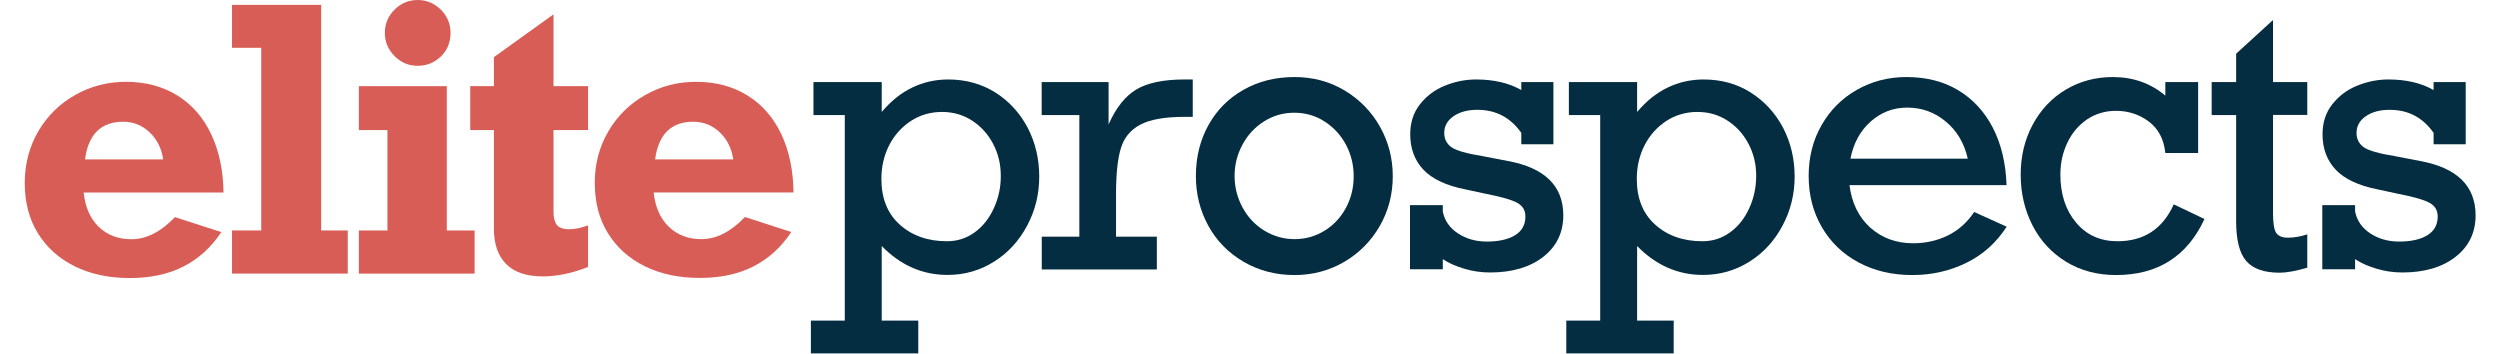 <svg width="99" height="14" viewBox="0 0 99 14" fill="none" xmlns="http://www.w3.org/2000/svg">
<g id="Group">
<path id="Vector" d="M8.363 5.314C8.051 4.653 7.606 4.143 7.025 3.782C6.444 3.421 5.766 3.24 4.982 3.24C4.26 3.24 3.596 3.412 2.979 3.76C2.363 4.108 1.879 4.583 1.518 5.195C1.161 5.811 0.98 6.494 0.98 7.247C0.98 8.008 1.152 8.673 1.5 9.236C1.848 9.8 2.332 10.236 2.962 10.548C3.591 10.857 4.313 11.011 5.132 11.011C5.951 11.011 6.66 10.861 7.258 10.557C7.857 10.253 8.359 9.8 8.764 9.192L6.928 8.598C6.369 9.184 5.792 9.474 5.207 9.474C4.674 9.474 4.243 9.307 3.904 8.977C3.569 8.647 3.371 8.193 3.314 7.625H8.852C8.839 6.745 8.676 5.979 8.363 5.314ZM3.367 6.309C3.433 5.807 3.596 5.433 3.851 5.186C4.106 4.94 4.45 4.821 4.872 4.821C5.277 4.821 5.625 4.957 5.92 5.235C6.215 5.512 6.396 5.869 6.462 6.313H3.367V6.309Z" fill="#D85D56"/>
<path id="Vector_2" d="M12.718 0.193H9.188V1.893H10.345V9.126H9.188V10.834H13.771V9.126H12.718V0.193Z" fill="#D85D56"/>
<path id="Vector_3" d="M16.543 2.606C16.896 2.606 17.199 2.483 17.459 2.236C17.714 1.99 17.842 1.677 17.842 1.299C17.842 0.947 17.714 0.643 17.459 0.383C17.199 0.132 16.896 0 16.543 0C16.187 0 15.879 0.128 15.623 0.383C15.368 0.638 15.24 0.947 15.24 1.299C15.24 1.655 15.368 1.964 15.623 2.219C15.879 2.479 16.182 2.606 16.543 2.606Z" fill="#D85D56"/>
<path id="Vector_4" d="M17.693 3.412H14.211V5.151H15.342V9.127H14.211V10.835H18.794V9.127H17.693V3.412Z" fill="#D85D56"/>
<path id="Vector_5" d="M21.919 0.568L19.559 2.263V3.412H18.621V5.151H19.559V9.07C19.559 9.668 19.722 10.131 20.043 10.456C20.364 10.782 20.849 10.945 21.496 10.945C22.055 10.945 22.654 10.822 23.288 10.571V8.924C23.002 9.03 22.755 9.078 22.552 9.078C22.306 9.078 22.139 9.021 22.051 8.907C21.963 8.792 21.919 8.621 21.919 8.387V5.151H23.288V3.412H21.919V0.568Z" fill="#D85D56"/>
<path id="Vector_6" d="M30.94 5.314C30.628 4.653 30.183 4.143 29.602 3.782C29.021 3.421 28.343 3.24 27.559 3.24C26.837 3.24 26.172 3.412 25.556 3.76C24.939 4.108 24.455 4.583 24.094 5.195C23.733 5.807 23.553 6.489 23.553 7.242C23.553 8.004 23.724 8.669 24.072 9.232C24.42 9.796 24.904 10.231 25.534 10.544C26.163 10.852 26.885 11.006 27.704 11.006C28.523 11.006 29.232 10.857 29.831 10.553C30.43 10.249 30.931 9.796 31.336 9.188L29.5 8.594C28.941 9.179 28.365 9.47 27.779 9.47C27.246 9.47 26.815 9.303 26.476 8.972C26.141 8.642 25.943 8.189 25.886 7.621H31.424C31.411 6.745 31.253 5.979 30.94 5.314ZM25.943 6.309C26.009 5.807 26.172 5.433 26.428 5.186C26.683 4.94 27.026 4.821 27.449 4.821C27.854 4.821 28.202 4.957 28.497 5.235C28.792 5.512 28.972 5.869 29.038 6.313H25.943V6.309Z" fill="#D85D56"/>
<path id="Vector_7" d="M39.424 3.667C38.874 3.324 38.253 3.147 37.548 3.147C37.047 3.147 36.571 3.253 36.131 3.464C35.686 3.676 35.285 3.997 34.916 4.433V3.249H32.213V4.556H33.454V12.697H32.111V13.995H36.364V12.697H34.916V9.742C35.66 10.504 36.527 10.887 37.522 10.887C38.196 10.887 38.808 10.711 39.362 10.363C39.917 10.015 40.353 9.54 40.674 8.937C40.996 8.334 41.154 7.686 41.154 6.995C41.154 6.3 41.004 5.657 40.701 5.067C40.392 4.481 39.97 4.015 39.424 3.667ZM39.358 8.241C39.173 8.646 38.922 8.968 38.596 9.201C38.27 9.439 37.905 9.553 37.5 9.553C36.743 9.553 36.118 9.333 35.633 8.897C35.145 8.461 34.903 7.854 34.903 7.083C34.903 6.603 35.004 6.163 35.206 5.763C35.409 5.362 35.695 5.041 36.06 4.798C36.426 4.556 36.84 4.433 37.302 4.433C37.746 4.433 38.143 4.547 38.495 4.776C38.847 5.005 39.124 5.309 39.327 5.697C39.53 6.08 39.631 6.502 39.631 6.956C39.635 7.409 39.543 7.836 39.358 8.241Z" fill="#052D41"/>
<path id="Vector_8" d="M45.005 3.539C44.565 3.799 44.195 4.261 43.9 4.926V3.249H41.25V4.556H42.742V9.373H41.254V10.671H45.811V9.373H44.195V7.691C44.195 6.898 44.257 6.295 44.385 5.877C44.508 5.459 44.763 5.146 45.151 4.939C45.538 4.732 46.124 4.627 46.916 4.627H47.233V3.147H46.903C46.075 3.147 45.446 3.28 45.005 3.539Z" fill="#052D41"/>
<path id="Vector_9" d="M53.248 3.583C52.654 3.227 51.993 3.051 51.263 3.051C50.51 3.051 49.836 3.218 49.242 3.557C48.647 3.892 48.185 4.358 47.855 4.953C47.525 5.547 47.357 6.221 47.357 6.973C47.357 7.695 47.525 8.351 47.855 8.95C48.185 9.549 48.652 10.02 49.251 10.368C49.849 10.716 50.518 10.892 51.263 10.892C51.984 10.892 52.64 10.716 53.235 10.368C53.829 10.02 54.296 9.544 54.639 8.95C54.983 8.351 55.154 7.691 55.154 6.973C55.154 6.269 54.983 5.617 54.648 5.019C54.309 4.416 53.842 3.94 53.248 3.583ZM53.305 8.219C53.103 8.602 52.821 8.906 52.46 9.131C52.099 9.355 51.698 9.47 51.267 9.47C50.835 9.47 50.435 9.355 50.065 9.131C49.7 8.906 49.409 8.598 49.202 8.211C48.995 7.823 48.889 7.409 48.889 6.969C48.889 6.524 48.995 6.111 49.202 5.728C49.409 5.34 49.695 5.036 50.056 4.807C50.417 4.578 50.818 4.464 51.249 4.464C51.694 4.464 52.094 4.578 52.456 4.812C52.816 5.045 53.098 5.353 53.301 5.732C53.503 6.115 53.605 6.524 53.605 6.969C53.609 7.422 53.508 7.836 53.305 8.219Z" fill="#052D41"/>
<path id="Vector_10" d="M59.706 6.375L58.724 6.185C58.072 6.08 57.659 5.961 57.469 5.824C57.284 5.688 57.192 5.498 57.192 5.261C57.192 4.992 57.315 4.772 57.557 4.605C57.804 4.433 58.116 4.349 58.504 4.349C59.239 4.349 59.816 4.653 60.243 5.261V5.714H61.515V3.249H60.243V3.566C59.759 3.288 59.16 3.147 58.451 3.147C58.028 3.147 57.614 3.231 57.214 3.394C56.813 3.557 56.487 3.803 56.228 4.134C55.972 4.459 55.845 4.856 55.845 5.318C55.845 5.886 56.021 6.357 56.369 6.722C56.716 7.088 57.267 7.347 58.015 7.497L58.772 7.66C59.428 7.788 59.864 7.911 60.08 8.03C60.296 8.149 60.406 8.329 60.406 8.571C60.406 8.902 60.269 9.148 59.996 9.315C59.723 9.483 59.349 9.566 58.874 9.566C58.442 9.566 58.059 9.456 57.733 9.241C57.408 9.025 57.205 8.739 57.135 8.378V8.122H55.836V10.663H57.135V10.262C57.359 10.412 57.641 10.539 57.98 10.64C58.315 10.742 58.658 10.79 59.006 10.79C59.882 10.79 60.586 10.583 61.115 10.169C61.643 9.756 61.907 9.205 61.907 8.523C61.903 7.361 61.172 6.643 59.706 6.375Z" fill="#052D41"/>
<path id="Vector_11" d="M69.334 3.667C68.788 3.319 68.162 3.147 67.463 3.147C66.961 3.147 66.485 3.253 66.045 3.464C65.6 3.676 65.2 3.997 64.83 4.433V3.249H62.127V4.556H63.368V12.697H62.025V13.995H66.278V12.697H64.83V9.742C65.574 10.504 66.441 10.887 67.436 10.887C68.11 10.887 68.722 10.711 69.276 10.363C69.831 10.015 70.267 9.54 70.588 8.937C70.91 8.334 71.068 7.686 71.068 6.995C71.068 6.3 70.918 5.657 70.615 5.067C70.306 4.481 69.879 4.015 69.334 3.667ZM69.272 8.241C69.087 8.646 68.836 8.968 68.51 9.201C68.184 9.439 67.819 9.553 67.414 9.553C66.657 9.553 66.032 9.333 65.547 8.897C65.059 8.461 64.817 7.854 64.817 7.083C64.817 6.603 64.918 6.163 65.12 5.763C65.323 5.362 65.609 5.041 65.974 4.798C66.34 4.556 66.758 4.433 67.216 4.433C67.661 4.433 68.057 4.547 68.409 4.776C68.761 5.005 69.039 5.309 69.241 5.697C69.444 6.08 69.545 6.502 69.545 6.956C69.545 7.409 69.457 7.836 69.272 8.241Z" fill="#052D41"/>
<path id="Vector_12" d="M78.914 5.054C78.579 4.411 78.121 3.918 77.54 3.57C76.959 3.222 76.276 3.051 75.497 3.051C74.78 3.051 74.128 3.218 73.534 3.557C72.939 3.892 72.473 4.363 72.134 4.957C71.79 5.556 71.623 6.225 71.623 6.969C71.623 7.717 71.795 8.391 72.142 8.99C72.49 9.589 72.97 10.055 73.595 10.39C74.216 10.724 74.929 10.892 75.726 10.892C76.497 10.892 77.214 10.729 77.87 10.407C78.526 10.086 79.059 9.606 79.464 8.977L78.178 8.395C77.897 8.814 77.544 9.126 77.126 9.329C76.708 9.531 76.254 9.633 75.761 9.633C75.092 9.633 74.529 9.426 74.066 9.016C73.604 8.602 73.331 8.043 73.239 7.33H79.46C79.429 6.454 79.248 5.697 78.914 5.054ZM73.278 6.282C73.397 5.675 73.661 5.186 74.075 4.816C74.489 4.446 74.973 4.261 75.524 4.261C76.105 4.261 76.615 4.446 77.056 4.816C77.5 5.186 77.787 5.675 77.923 6.282H73.278Z" fill="#052D41"/>
<path id="Vector_13" d="M83.85 9.553C83.172 9.553 82.626 9.307 82.212 8.814C81.798 8.321 81.591 7.687 81.591 6.912C81.591 6.454 81.684 6.036 81.869 5.648C82.053 5.261 82.313 4.957 82.648 4.728C82.982 4.504 83.365 4.389 83.788 4.389C84.281 4.389 84.717 4.53 85.096 4.816C85.474 5.102 85.69 5.516 85.747 6.058H87.046V3.249H85.747V3.786C85.166 3.297 84.475 3.051 83.665 3.051C82.982 3.051 82.362 3.218 81.807 3.548C81.252 3.878 80.816 4.341 80.495 4.935C80.178 5.529 80.019 6.185 80.019 6.912C80.019 7.651 80.178 8.325 80.491 8.933C80.803 9.54 81.248 10.016 81.82 10.368C82.392 10.716 83.053 10.892 83.793 10.892C85.443 10.892 86.615 10.152 87.297 8.673L86.082 8.092C85.641 9.065 84.902 9.553 83.85 9.553Z" fill="#052D41"/>
<path id="Vector_14" d="M90.012 0.792L88.551 2.126V3.249H87.582V4.556H88.551V8.752C88.551 9.5 88.683 10.028 88.951 10.337C89.22 10.645 89.66 10.799 90.272 10.799C90.549 10.799 90.915 10.733 91.368 10.601V9.28C91.108 9.368 90.849 9.412 90.593 9.412C90.382 9.412 90.232 9.35 90.144 9.232C90.056 9.113 90.012 8.849 90.012 8.444V4.552H91.368V3.249H90.012V0.792Z" fill="#052D41"/>
<path id="Vector_15" d="M95.833 6.375L94.851 6.185C94.199 6.08 93.785 5.961 93.596 5.824C93.411 5.688 93.319 5.498 93.319 5.261C93.319 4.992 93.442 4.772 93.684 4.605C93.931 4.433 94.243 4.349 94.631 4.349C95.366 4.349 95.943 4.653 96.37 5.261V5.714H97.642V3.249H96.37V3.566C95.885 3.288 95.287 3.147 94.578 3.147C94.155 3.147 93.742 3.231 93.341 3.394C92.94 3.557 92.615 3.803 92.355 4.134C92.099 4.459 91.972 4.856 91.972 5.318C91.972 5.886 92.148 6.357 92.496 6.722C92.843 7.088 93.394 7.347 94.142 7.497L94.899 7.66C95.555 7.788 95.991 7.911 96.207 8.03C96.423 8.149 96.533 8.329 96.533 8.571C96.533 8.902 96.396 9.148 96.123 9.315C95.85 9.483 95.476 9.566 95.001 9.566C94.569 9.566 94.186 9.456 93.86 9.241C93.535 9.025 93.337 8.739 93.262 8.378V8.122H91.963V10.663H93.262V10.262C93.486 10.412 93.768 10.539 94.107 10.64C94.442 10.742 94.785 10.79 95.133 10.79C96.009 10.79 96.713 10.583 97.242 10.169C97.77 9.756 98.034 9.205 98.034 8.523C98.029 7.361 97.299 6.643 95.833 6.375Z" fill="#052D41"/>
</g>
</svg>
